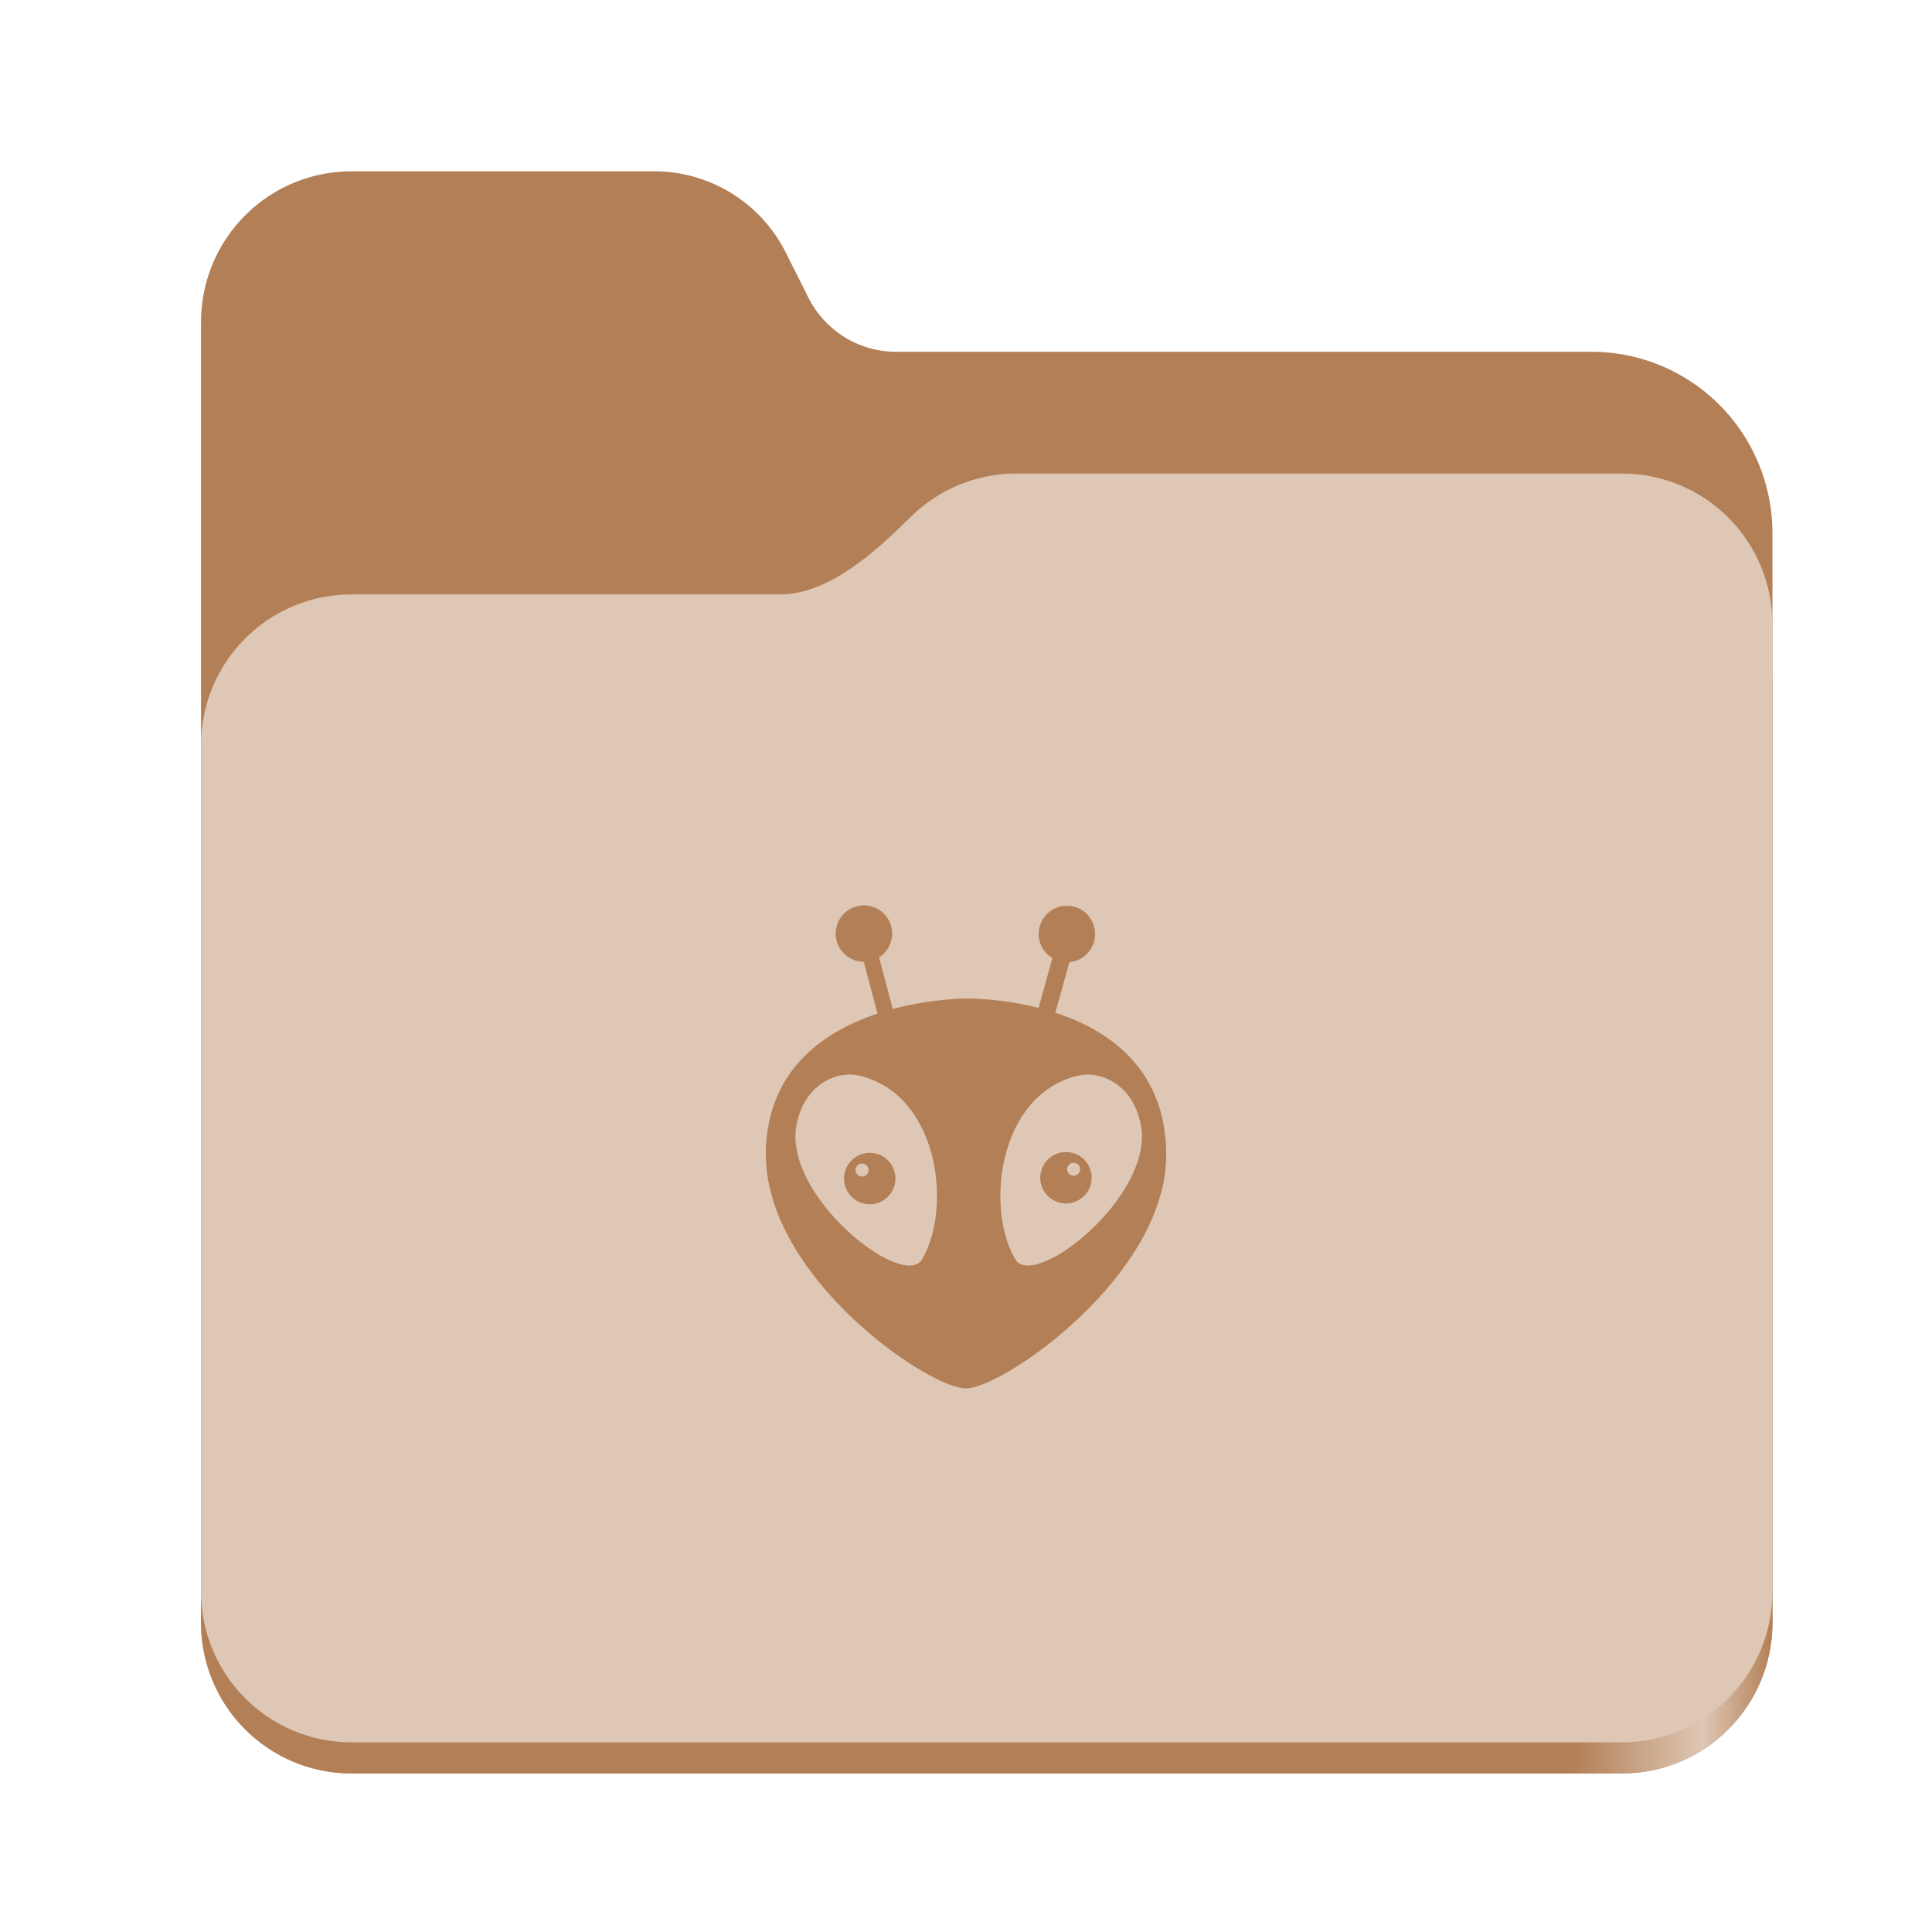 <?xml version="1.0" encoding="UTF-8" standalone="no"?>
<svg
   height="128"
   viewBox="0 0 128 128"
   width="128"
   version="1.1"
   id="svg5248"
   xmlns:xlink="http://www.w3.org/1999/xlink"
   xmlns="http://www.w3.org/2000/svg"
   xmlns:svg="http://www.w3.org/2000/svg">
  <defs
     id="defs5252">
    <linearGradient
       xlink:href="#linearGradient2023"
       id="linearGradient2025"
       x1="2689.252"
       y1="-1106.803"
       x2="2918.07"
       y2="-1106.803"
       gradientUnits="userSpaceOnUse" />
    <linearGradient
       id="linearGradient2023">
      <stop
         style="stop-color:#b37f56;stop-opacity:1;"
         offset="0"
         id="stop2019" />
      <stop
         style="stop-color:#b37f56;stop-opacity:1;"
         offset="0.058"
         id="stop2795" />
      <stop
         style="stop-color:#b37f56;stop-opacity:1;"
         offset="0.122"
         id="stop2797" />
      <stop
         style="stop-color:#b37f56;stop-opacity:1;"
         offset="0.873"
         id="stop2793" />
      <stop
         style="stop-color:#dec7b4;stop-opacity:1;"
         offset="0.956"
         id="stop2791" />
      <stop
         style="stop-color:#b37f56;stop-opacity:1;"
         offset="1"
         id="stop2021" />
    </linearGradient>
  </defs>
  <linearGradient
     id="a"
     gradientUnits="userSpaceOnUse"
     x1="12"
     x2="116"
     y1="64"
     y2="64">
    <stop
       offset="0"
       stop-color="#3d3846"
       id="stop5214" />
    <stop
       offset="0.05"
       stop-color="#77767b"
       id="stop5216" />
    <stop
       offset="0.1"
       stop-color="#5e5c64"
       id="stop5218" />
    <stop
       offset="0.9"
       stop-color="#504e56"
       id="stop5220" />
    <stop
       offset="0.95"
       stop-color="#77767b"
       id="stop5222" />
    <stop
       offset="1"
       stop-color="#3d3846"
       id="stop5224" />
  </linearGradient>
  <linearGradient
     id="b"
     gradientUnits="userSpaceOnUse"
     x1="12"
     x2="112.041"
     y1="60"
     y2="80.988">
    <stop
       offset="0"
       stop-color="#77767b"
       id="stop5227" />
    <stop
       offset="0.384"
       stop-color="#9a9996"
       id="stop5229" />
    <stop
       offset="0.721"
       stop-color="#77767b"
       id="stop5231" />
    <stop
       offset="1"
       stop-color="#68666f"
       id="stop5233" />
  </linearGradient>
  <g
     id="g760"
     style="display:inline;stroke-width:1.264;enable-background:new"
     transform="matrix(0.455,0,0,0.456,-1210.292,616.157)">
    <path
       id="rect1135"
       style="fill:#b37f56;fill-opacity:1;stroke-width:8.791;stroke-linecap:round;stop-color:#000000"
       d="m 2711.206,-1326.332 c -12.162,0 -21.954,9.791 -21.954,21.953 v 188.867 c 0,12.162 9.793,21.953 21.954,21.953 h 184.909 c 12.162,0 21.954,-9.791 21.954,-21.953 v -158.255 a 26.343,26.343 45 0 0 -26.343,-26.343 h -101.266 a 14.284,14.284 31.639 0 1 -12.758,-7.861 l -3.308,-6.57 a 21.426,21.426 31.639 0 0 -19.137,-11.791 z" />
    <path
       id="path1953"
       style="fill:url(#linearGradient2025);fill-opacity:1;stroke-width:8.791;stroke-linecap:round;stop-color:#000000"
       d="m 2808.014,-1273.645 c -6.043,0 -11.502,2.418 -15.465,6.343 -5.003,4.955 -11.848,11.22 -18.994,11.22 h -62.349 c -12.162,0 -21.954,9.791 -21.954,21.953 v 118.618 c 0,12.162 9.793,21.953 21.954,21.953 h 184.909 c 12.162,0 21.954,-9.791 21.954,-21.953 v -105.446 -13.172 -17.562 c 0,-12.162 -9.793,-21.953 -21.954,-21.953 z" />
    <path
       id="rect1586"
       style="fill:#dec7b4;fill-opacity:1;stroke-width:8.791;stroke-linecap:round;stop-color:#000000"
       d="m 2808.014,-1282.426 c -6.043,0 -11.502,2.418 -15.465,6.343 -5.003,4.955 -11.848,11.22 -18.994,11.22 h -62.349 c -12.162,0 -21.954,9.791 -21.954,21.953 v 122.887 c 0,12.162 9.793,21.953 21.954,21.953 h 184.909 c 12.162,0 21.954,-9.791 21.954,-21.953 v -109.715 -13.172 -17.562 c 0,-12.162 -9.793,-21.953 -21.954,-21.953 z" />
  </g>
  <path
     id="path3"
     style="display:inline;fill:#b37f56;fill-opacity:1;stroke-width:0.181"
     d="m 57.237,59.985 c -1.032,0 -1.868,0.836 -1.868,1.868 0,1.029 0.831,1.863 1.859,1.868 l 0.912,3.432 c -3.55,1.179 -7.402,3.755 -7.402,9.393 0.079,8.146 10.778,15.432 13.248,15.438 l 0.003,0.001 c 2.465,0 13.249,-7.447 13.275,-15.438 0,-5.726 -3.806,-8.297 -7.343,-9.45 L 70.852,63.74 c 0.953,-0.085 1.7,-0.885 1.7,-1.86 0,-1.032 -0.836,-1.868 -1.868,-1.868 -1.032,0 -1.868,0.836 -1.868,1.868 0,0.68 0.364,1.273 0.907,1.6 l -0.914,3.294 c -2.614,-0.665 -4.821,-0.614 -4.821,-0.614 v -3.82e-4 c 0,0 -2.218,-0.011 -4.839,0.691 h -1.76e-4 l -0.909,-3.422 c 0.52,-0.332 0.867,-0.913 0.867,-1.575 0,-1.032 -0.836,-1.868 -1.868,-1.868 z m -1.065,11.208 c 0.196,-0.008 0.389,0.003 0.578,0.033 5.495,1.118 6.384,8.938 4.281,12.298 v -1.91e-4 c -1.473,1.847 -9.548,-4.686 -8.175,-9.35 0.476,-1.924 1.947,-2.922 3.317,-2.98 z m 16.011,1.08e-4 c 1.37,0.058 2.841,1.056 3.317,2.98 1.373,4.665 -6.702,11.197 -8.175,9.351 -2.103,-3.36 -1.214,-11.18 4.281,-12.298 0.188,-0.03 0.382,-0.041 0.578,-0.033 z m -1.56,5.134 a 1.702,1.702 0 0 0 -1.702,1.702 1.702,1.702 0 0 0 1.702,1.702 1.702,1.702 0 0 0 1.702,-1.702 1.702,1.702 0 0 0 -1.702,-1.702 z m -13,0.052 v 1.79e-4 a 1.702,1.702 0 0 0 -1.702,1.702 1.702,1.702 0 0 0 1.702,1.702 1.702,1.702 0 0 0 1.702,-1.702 1.702,1.702 0 0 0 -1.702,-1.702 z M 71.131,77.037 a 0.43,0.43 0 0 1 0,0.86 0.43,0.43 0 0 1 0,-0.86 z m -14.017,0.053 a 0.43,0.43 0 0 1 0,0.86 0.43,0.43 0 0 1 0,-0.86 z" />
</svg>
